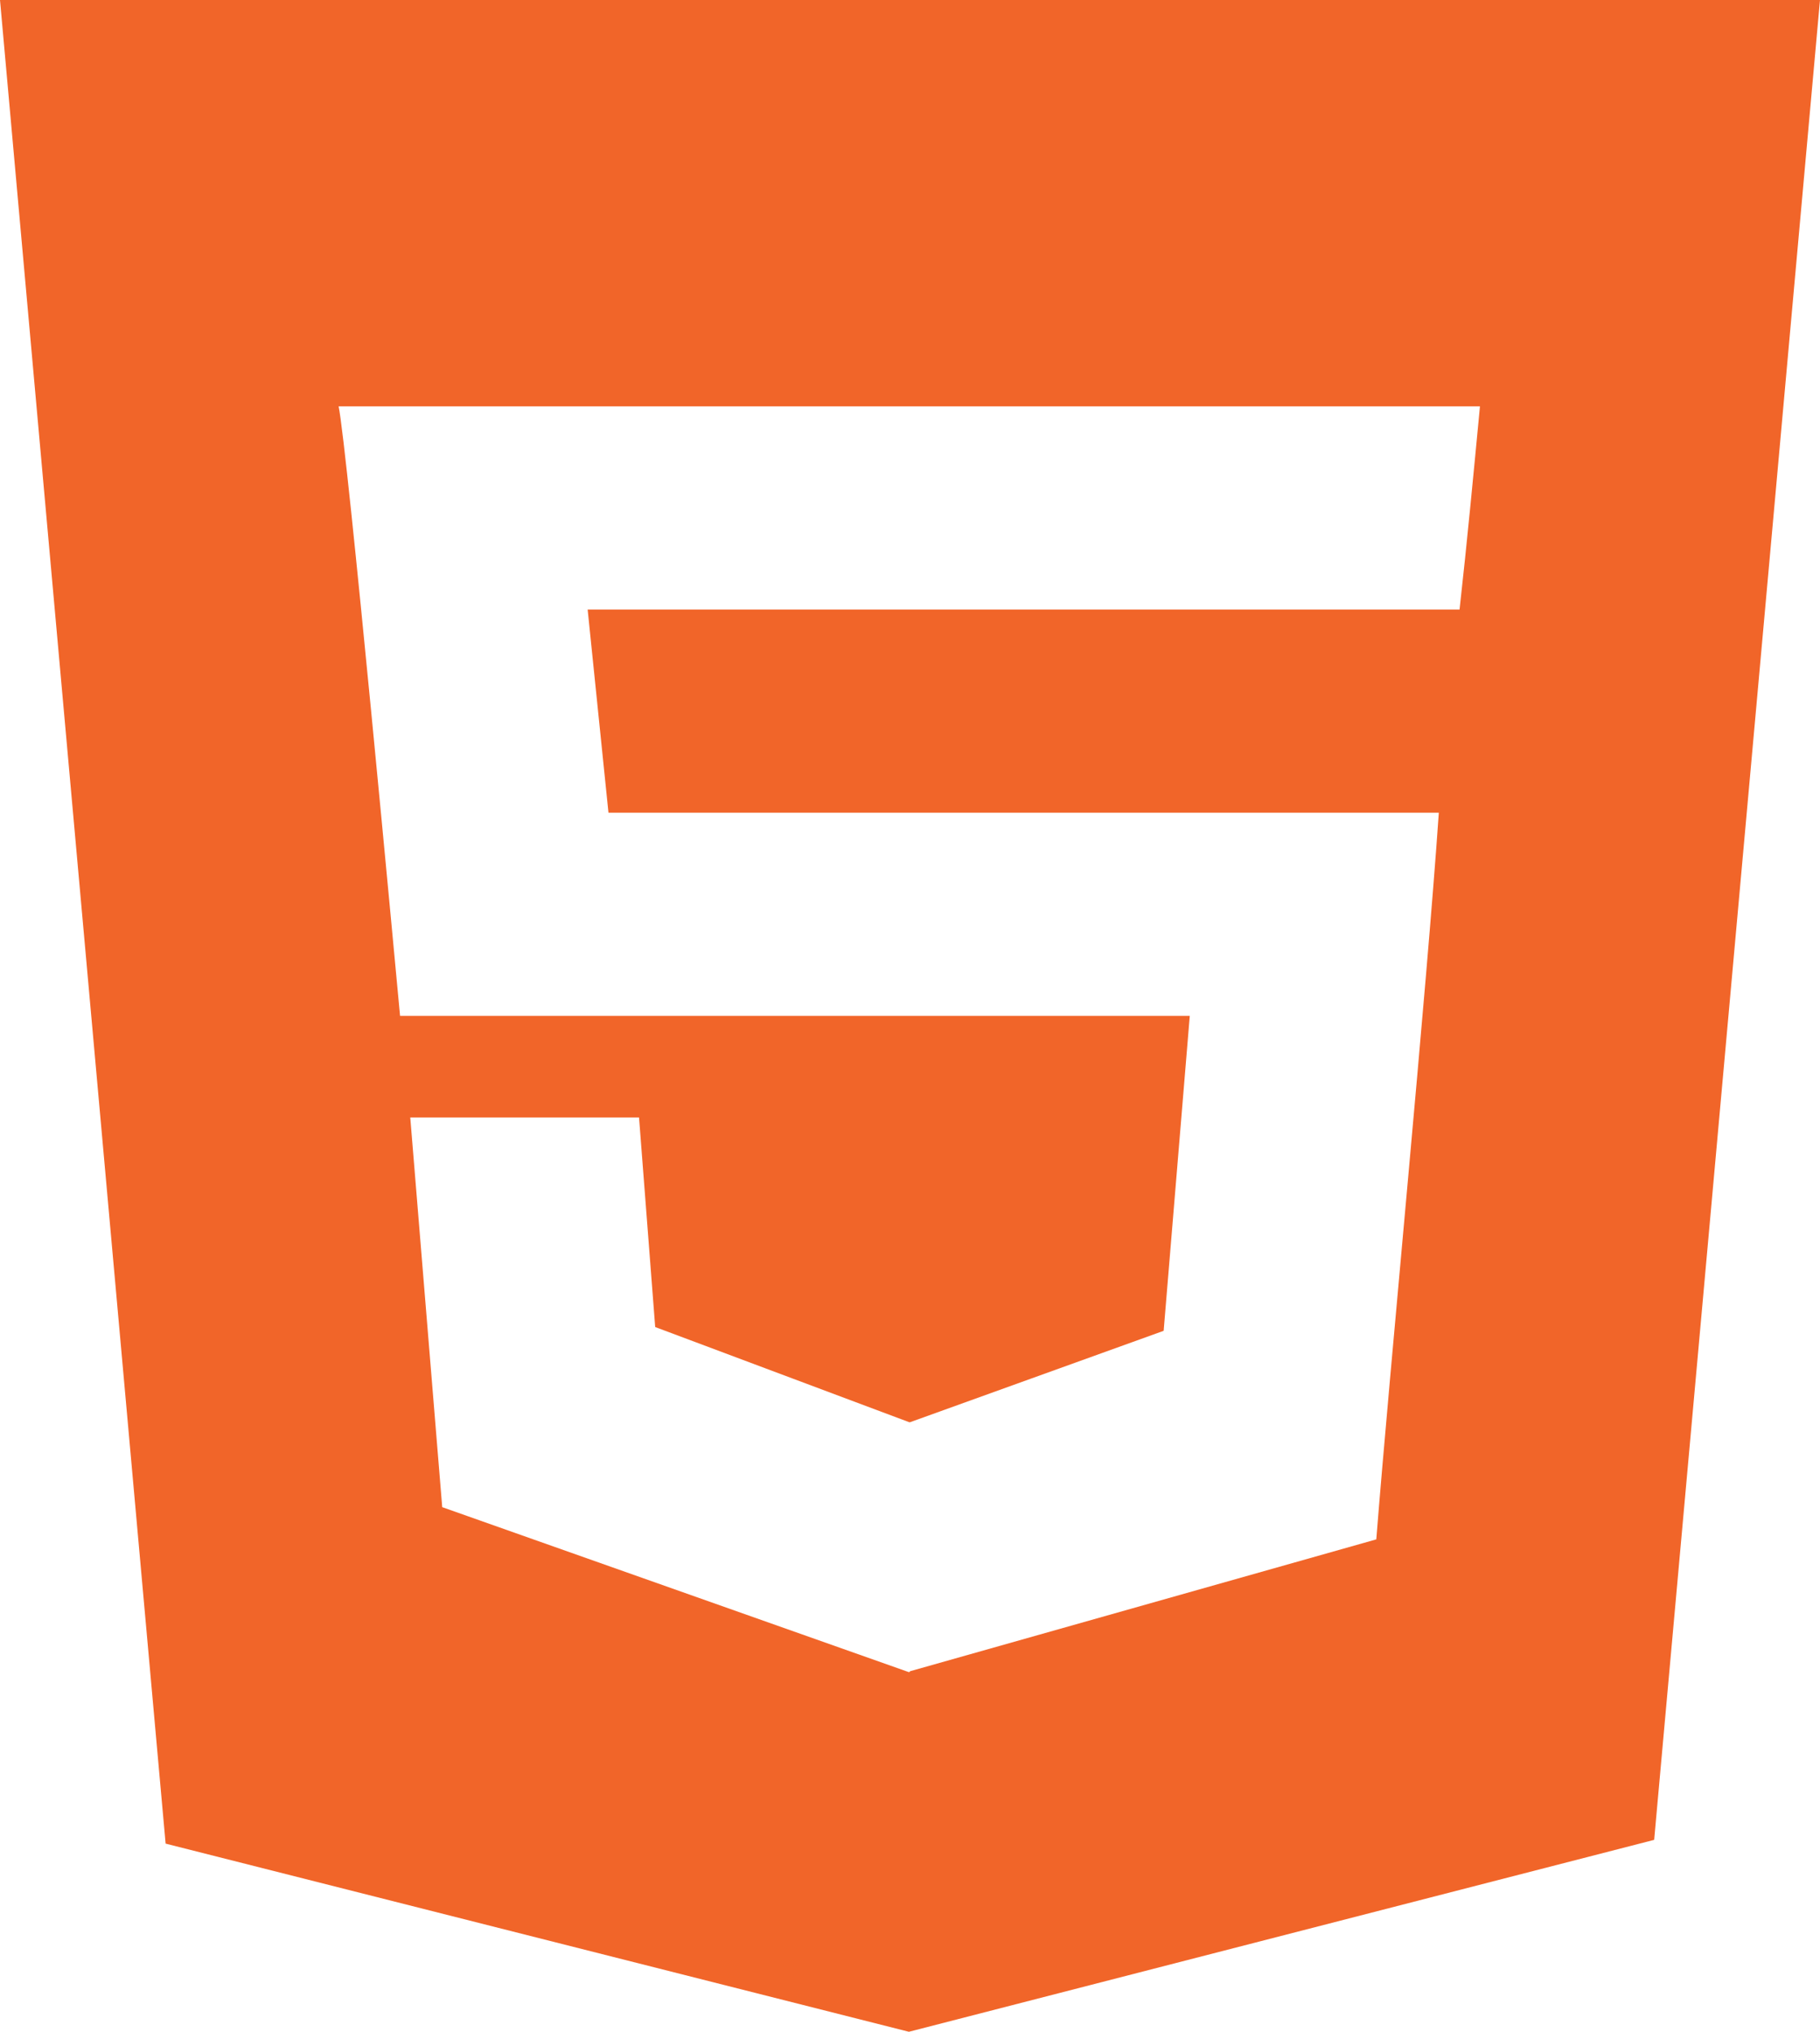 <svg width="43" height="48" viewBox="0 0 43 48" fill="none" xmlns="http://www.w3.org/2000/svg">
<path fill-rule="evenodd" clip-rule="evenodd" d="M34.484 14.4H34.467H13.884L14.376 19.2H33.994C33.706 23.405 32.837 32.313 32.517 36.367L21.499 39.483V39.492L21.474 39.504L10.448 35.606L9.693 26.4H15.098L15.48 31.351L21.484 33.6H21.499L27.493 31.44L28.11 24H9.452C9.362 23.038 8.202 10.541 8 9.6H34.966C34.815 11.184 34.662 12.811 34.484 14.4ZM0 0L3.913 43.555L21.474 48L39.082 43.466L43 0H0Z" fill="#F16529"/>
</svg>
